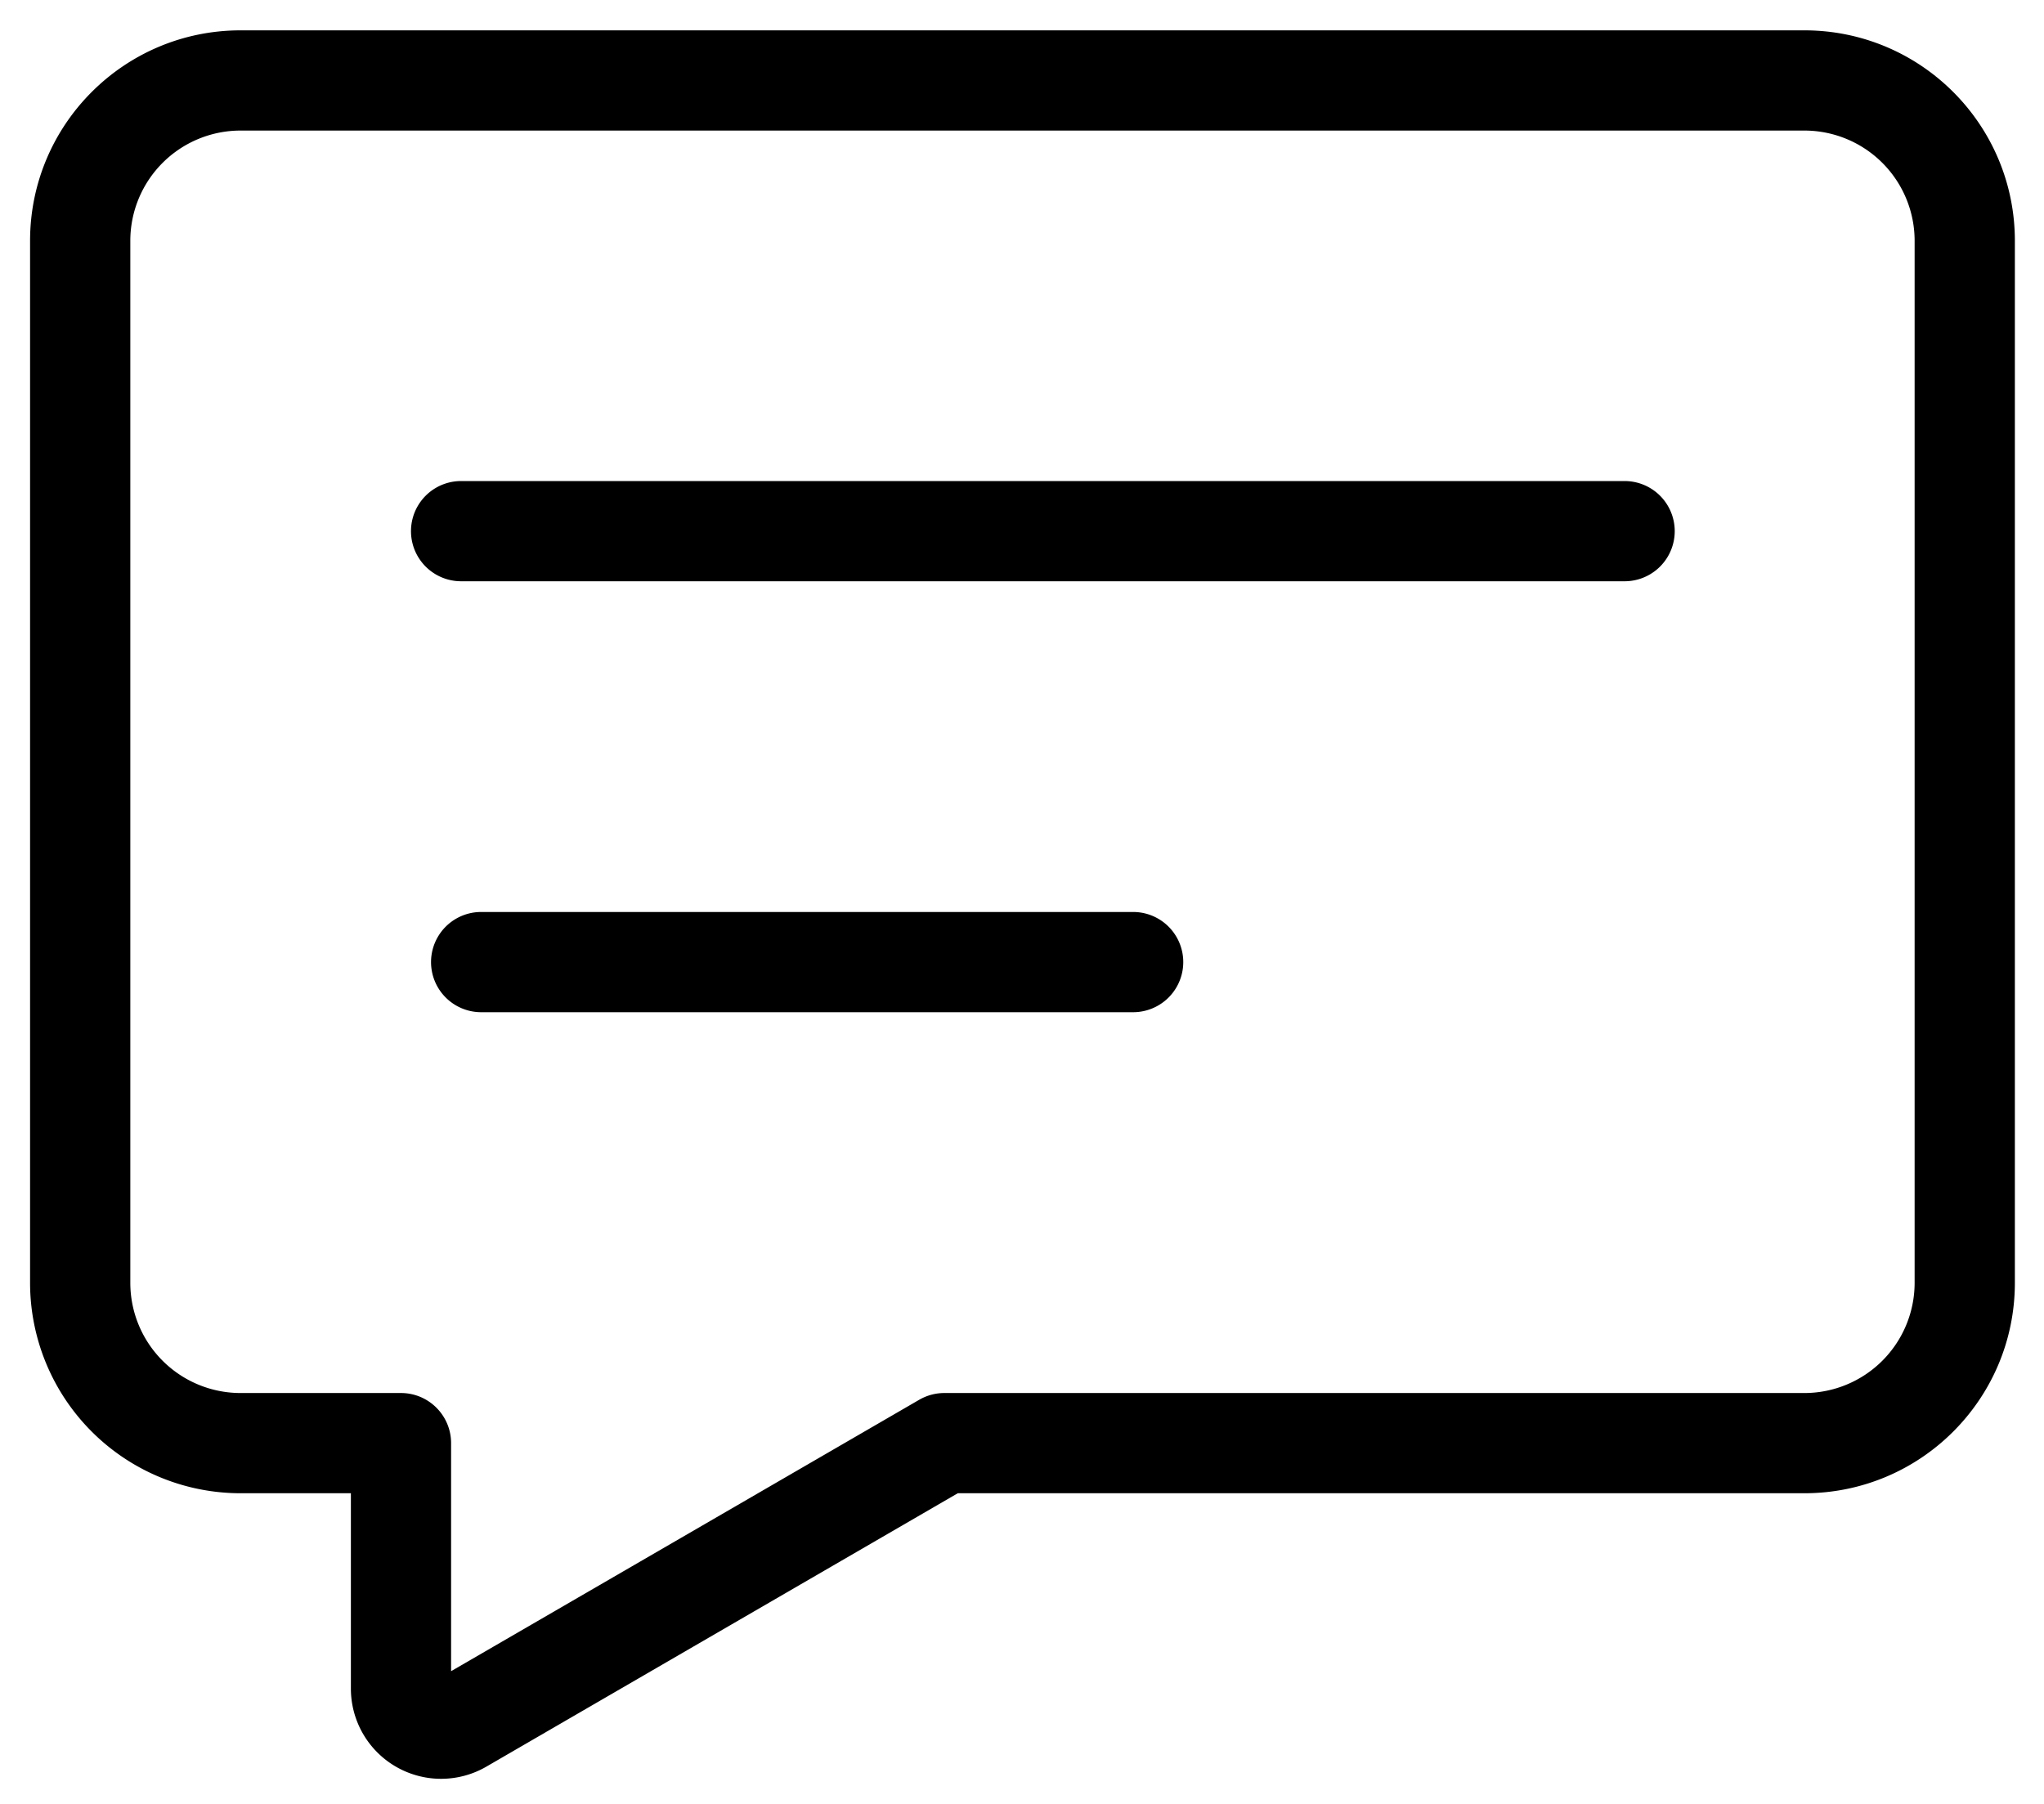 <?xml version="1.0" standalone="no"?><!DOCTYPE svg PUBLIC "-//W3C//DTD SVG 1.1//EN" "http://www.w3.org/Graphics/SVG/1.1/DTD/svg11.dtd"><svg t="1584078281793" class="icon" viewBox="0 0 1160 1024" version="1.1" xmlns="http://www.w3.org/2000/svg" p-id="20610" xmlns:xlink="http://www.w3.org/1999/xlink" width="18.125" height="16"><defs><style type="text/css"></style></defs><path d="M543.562 847.644L276.025 1002.837a51.2 51.2 0 0 1-76.891-44.305V847.644H136.533A119.467 119.467 0 0 1 17.067 728.178V136.693C17.067 70.702 70.542 17.226 136.533 17.226h887.467c65.991 0 119.467 53.476 119.467 119.467V728.178c0 65.991-53.476 119.467-119.467 119.467H543.562z m-21.914-53.043c4.324-2.503 9.262-3.846 14.268-3.846H1024A62.578 62.578 0 0 0 1086.578 728.178V136.693A62.578 62.578 0 0 0 1024 74.115H136.533a62.578 62.578 0 0 0-62.578 62.578V728.178A62.578 62.578 0 0 0 136.533 790.756h91.022c15.701 0 28.444 12.743 28.444 28.444v129.456l265.648-154.055z" p-id="20611"></path><path d="M273.067 574.578h370.005a28.444 28.444 0 0 0 0-56.889H273.067a28.444 28.444 0 0 0 0 56.889zM261.689 329.956h660.298a28.444 28.444 0 0 0 0-56.889H261.689a28.444 28.444 0 0 0 0 56.889z" p-id="20612"></path></svg>